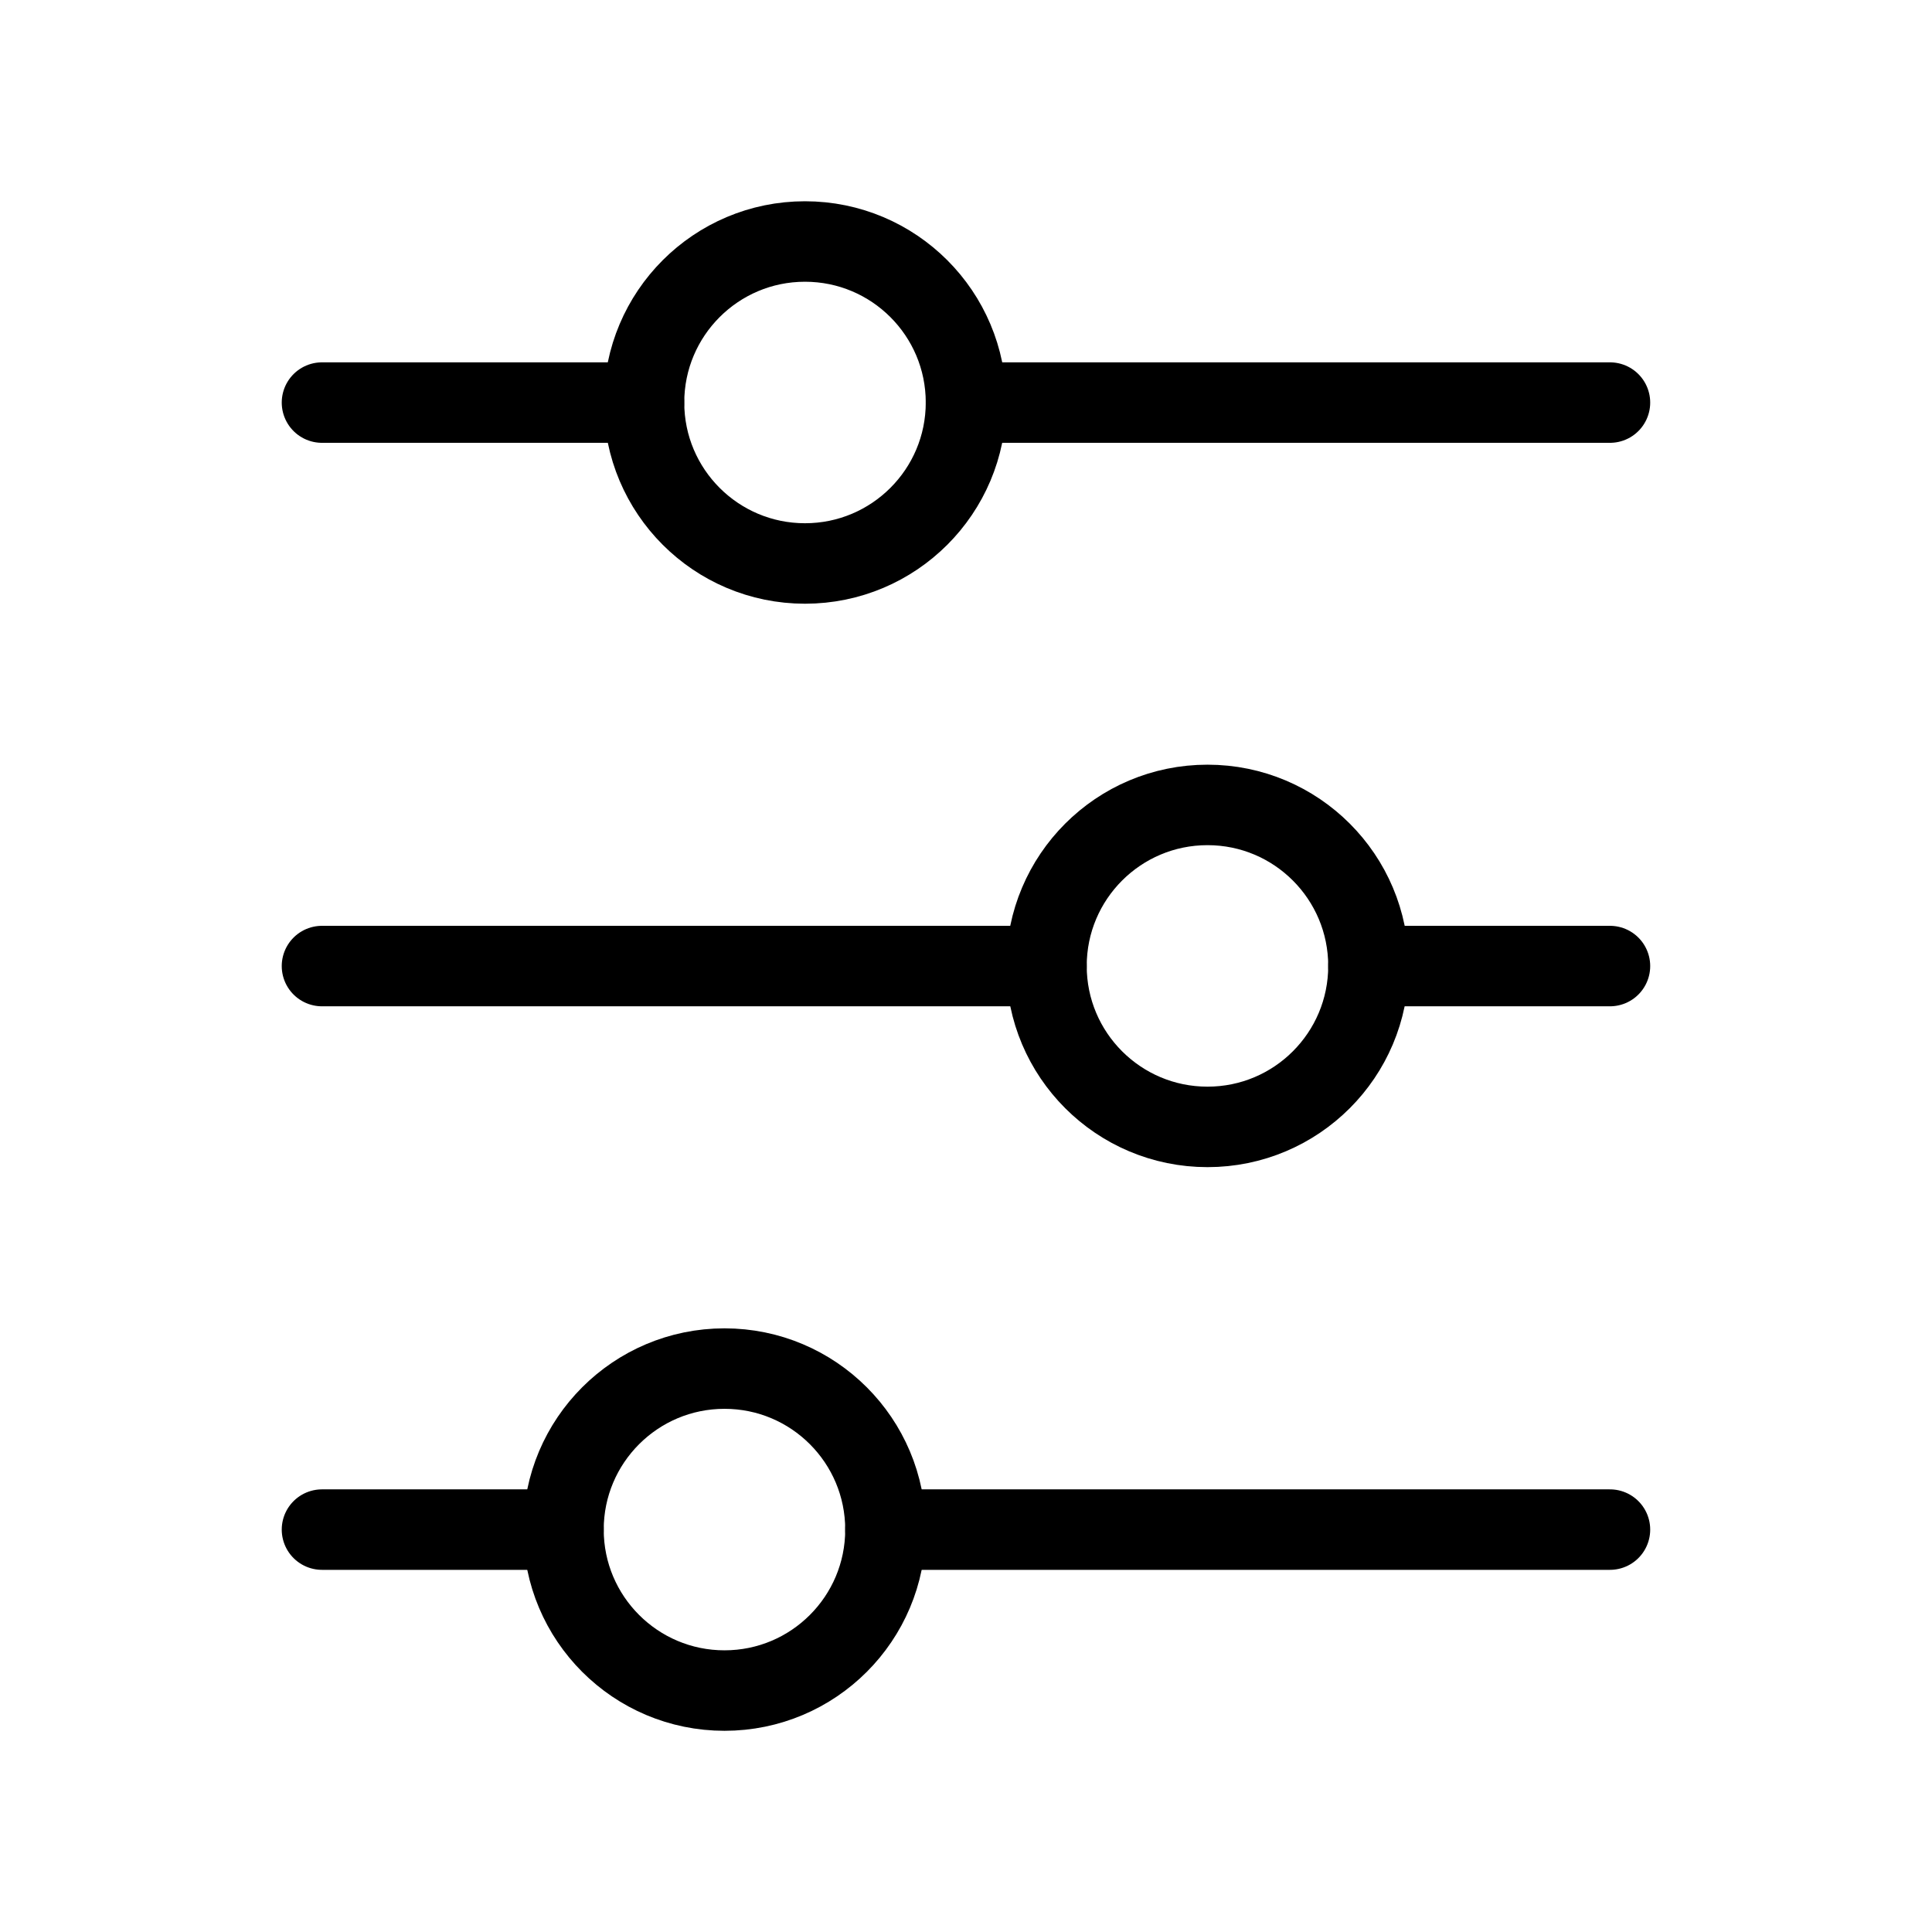 <svg width="32" height="32" viewBox="0 0 32 32" fill="none" xmlns="http://www.w3.org/2000/svg">
<path d="M16 6.668L26.666 6.668M5.333 25.335L9.333 25.335M5.333 6.668L10.666 6.668M14.666 25.335L26.666 25.335M22.666 16.001L26.666 16.001M5.333 16.001L17.333 16.001" stroke="black" stroke-width="1.333" stroke-linecap="round"/>
<path d="M10.667 6.667C10.667 8.139 11.861 9.333 13.333 9.333C14.806 9.333 16 8.139 16 6.667C16 5.194 14.806 4 13.333 4C11.861 4 10.667 5.194 10.667 6.667Z" stroke="black" stroke-width="1.333" stroke-linecap="round"/>
<path d="M17.333 15.999C17.333 17.471 18.527 18.665 20 18.665C21.473 18.665 22.666 17.471 22.666 15.999C22.666 14.526 21.473 13.332 20 13.332C18.527 13.332 17.333 14.526 17.333 15.999Z" stroke="black" stroke-width="1.333" stroke-linecap="round"/>
<path d="M9.333 25.335C9.333 26.807 10.527 28.001 12 28.001C13.473 28.001 14.666 26.807 14.666 25.335C14.666 23.862 13.473 22.668 12 22.668C10.527 22.668 9.333 23.862 9.333 25.335Z" stroke="black" stroke-width="1.333" stroke-linecap="round"/>
</svg>

